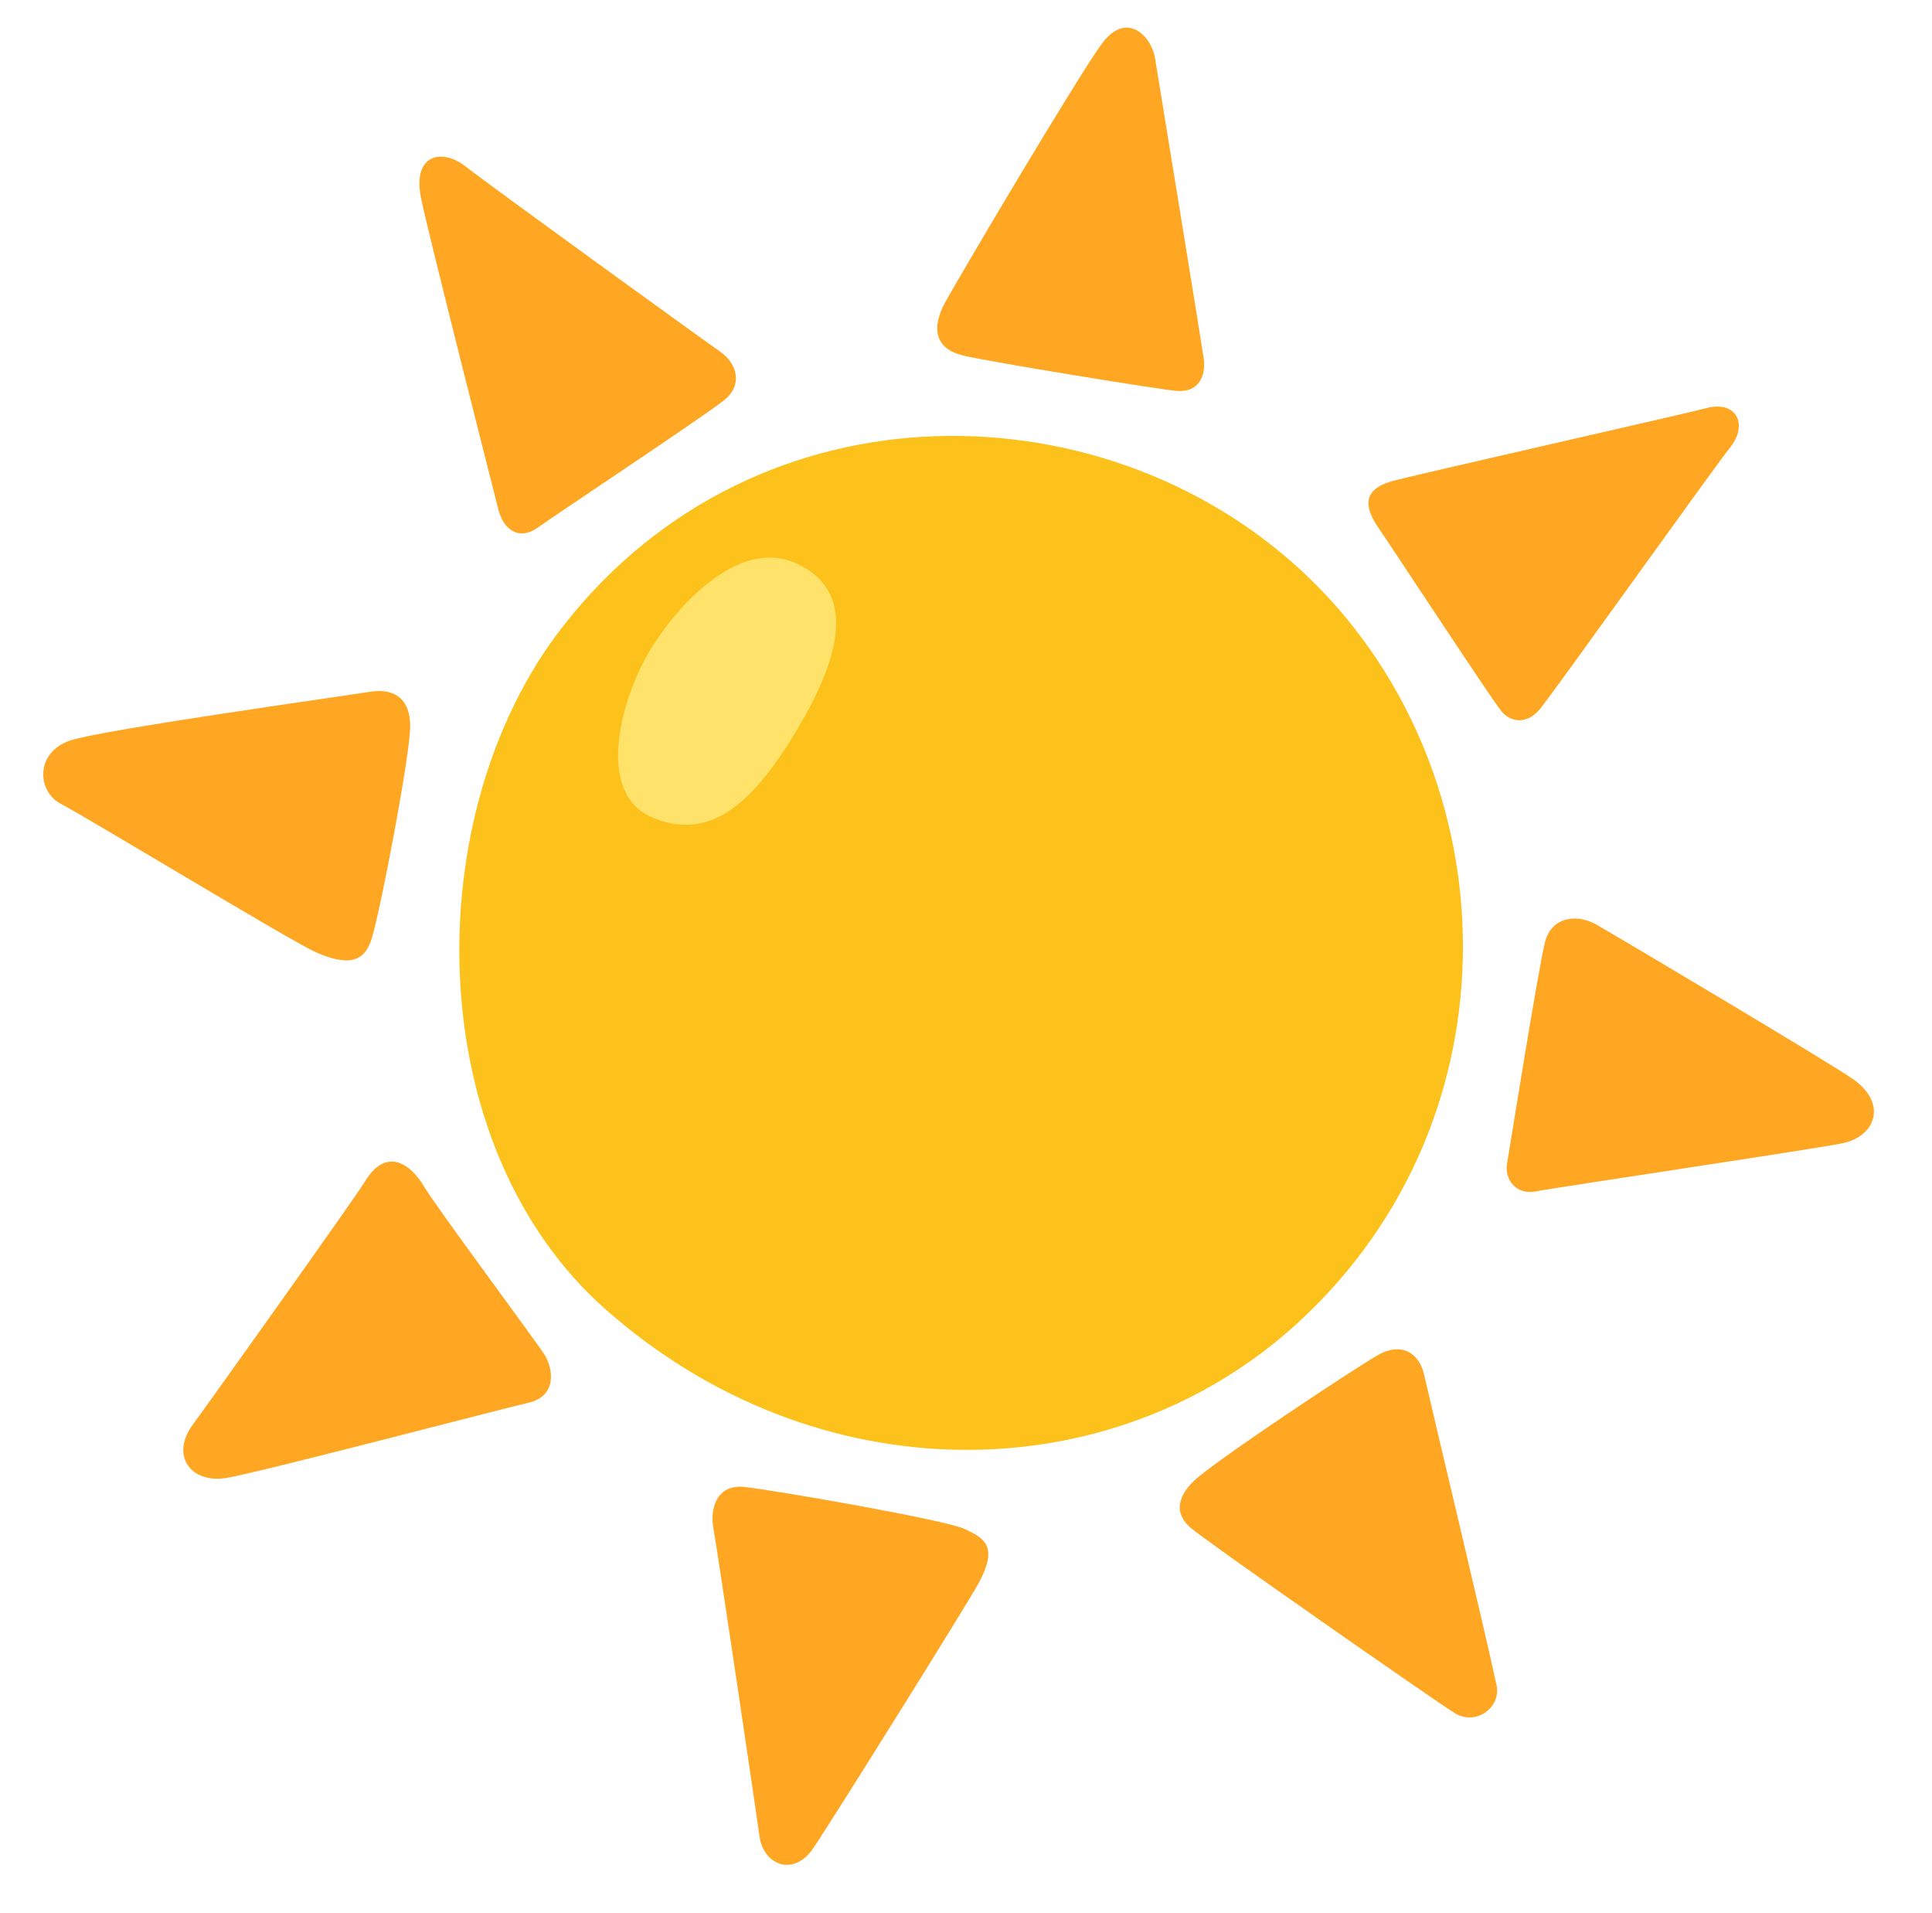 <svg width="101" height="100" viewBox="0 0 101 100" fill="none" xmlns="http://www.w3.org/2000/svg">
<path d="M29.402 32.771C21.816 42.521 21.949 59.841 31.644 68.427C42.652 78.169 58.144 78.068 67.886 69.107C79.566 58.357 78.894 40.466 68.566 30.334C58.183 20.146 39.628 19.615 29.402 32.771Z" fill="#FCC11A"/>
<path d="M41.579 29.427C38.579 28.099 35.297 31.717 33.868 34.185C32.438 36.662 31.11 41.514 34.157 42.756C37.204 43.99 39.391 41.896 41.587 38.279C43.766 34.662 45.008 30.951 41.579 29.427Z" fill="#FEE269"/>
<path d="M49.393 15.835C48.667 17.194 48.909 18.241 50.354 18.585C51.8 18.928 60.792 20.389 61.55 20.436C62.651 20.507 63.057 19.678 62.925 18.718C62.784 17.757 60.589 4.296 60.386 3.061C60.182 1.827 58.878 0.592 57.636 2.241C56.393 3.889 49.94 14.811 49.393 15.835ZM72.675 25.178C71.261 25.616 71.3 26.483 72.058 27.585C72.815 28.686 78.034 36.647 78.511 37.202C78.995 37.749 79.815 37.889 80.503 37.061C81.19 36.241 89.768 24.21 90.393 23.46C91.425 22.225 90.808 20.921 89.229 21.327C88.026 21.647 73.565 24.905 72.675 25.178ZM83.456 48.327C82.44 47.749 81.12 47.913 80.776 49.218C80.433 50.522 78.925 59.999 78.784 60.827C78.643 61.655 79.268 62.475 80.292 62.272C81.315 62.069 95.487 59.968 96.433 59.733C98.081 59.319 98.628 57.671 96.917 56.436C95.808 55.632 84.417 48.874 83.456 48.327ZM72.12 70.78C73.214 70.194 74.183 70.639 74.456 71.882C74.729 73.116 77.753 85.757 78.237 88.093C78.479 89.264 77.136 90.225 76.042 89.538C74.94 88.85 63.003 80.53 62.237 79.85C61.136 78.889 61.901 77.889 62.44 77.382C63.534 76.343 71.089 71.335 72.12 70.78ZM38.878 77.718C37.495 77.585 37.089 78.819 37.3 79.913C37.503 81.014 39.565 94.944 39.706 95.983C39.909 97.491 41.495 98.116 42.518 96.6C43.542 95.085 50.604 83.788 51.175 82.725C52.206 80.803 51.448 80.389 50.417 79.913C49.393 79.436 40.323 77.858 38.878 77.718ZM19.104 61.718C20.065 60.139 21.3 60.553 22.198 62.061C22.808 63.093 27.964 70.03 28.448 70.78C28.933 71.538 29.136 72.975 27.628 73.319C26.104 73.671 13.815 76.897 11.893 77.241C9.972 77.585 8.87 76.077 10.104 74.428C10.823 73.46 18.558 62.616 19.104 61.718ZM16.495 49.764C18.253 50.546 19.081 50.264 19.448 49.007C19.933 47.358 21.37 39.803 21.44 38.085C21.487 36.968 21.026 35.889 19.308 36.163C17.589 36.436 5.229 38.163 3.651 38.71C1.815 39.35 1.948 41.366 3.167 42.007C4.612 42.764 15.253 49.218 16.495 49.764ZM37.854 20.921C38.847 20.132 38.542 18.999 37.651 18.382C36.761 17.764 25.729 9.788 24.331 8.694C23.097 7.733 21.581 8.077 21.995 10.272C22.292 11.85 25.808 25.663 26.05 26.616C26.323 27.718 27.151 28.264 28.112 27.577C29.058 26.897 36.823 21.749 37.854 20.921Z" fill="#FFA722"/>
</svg>
